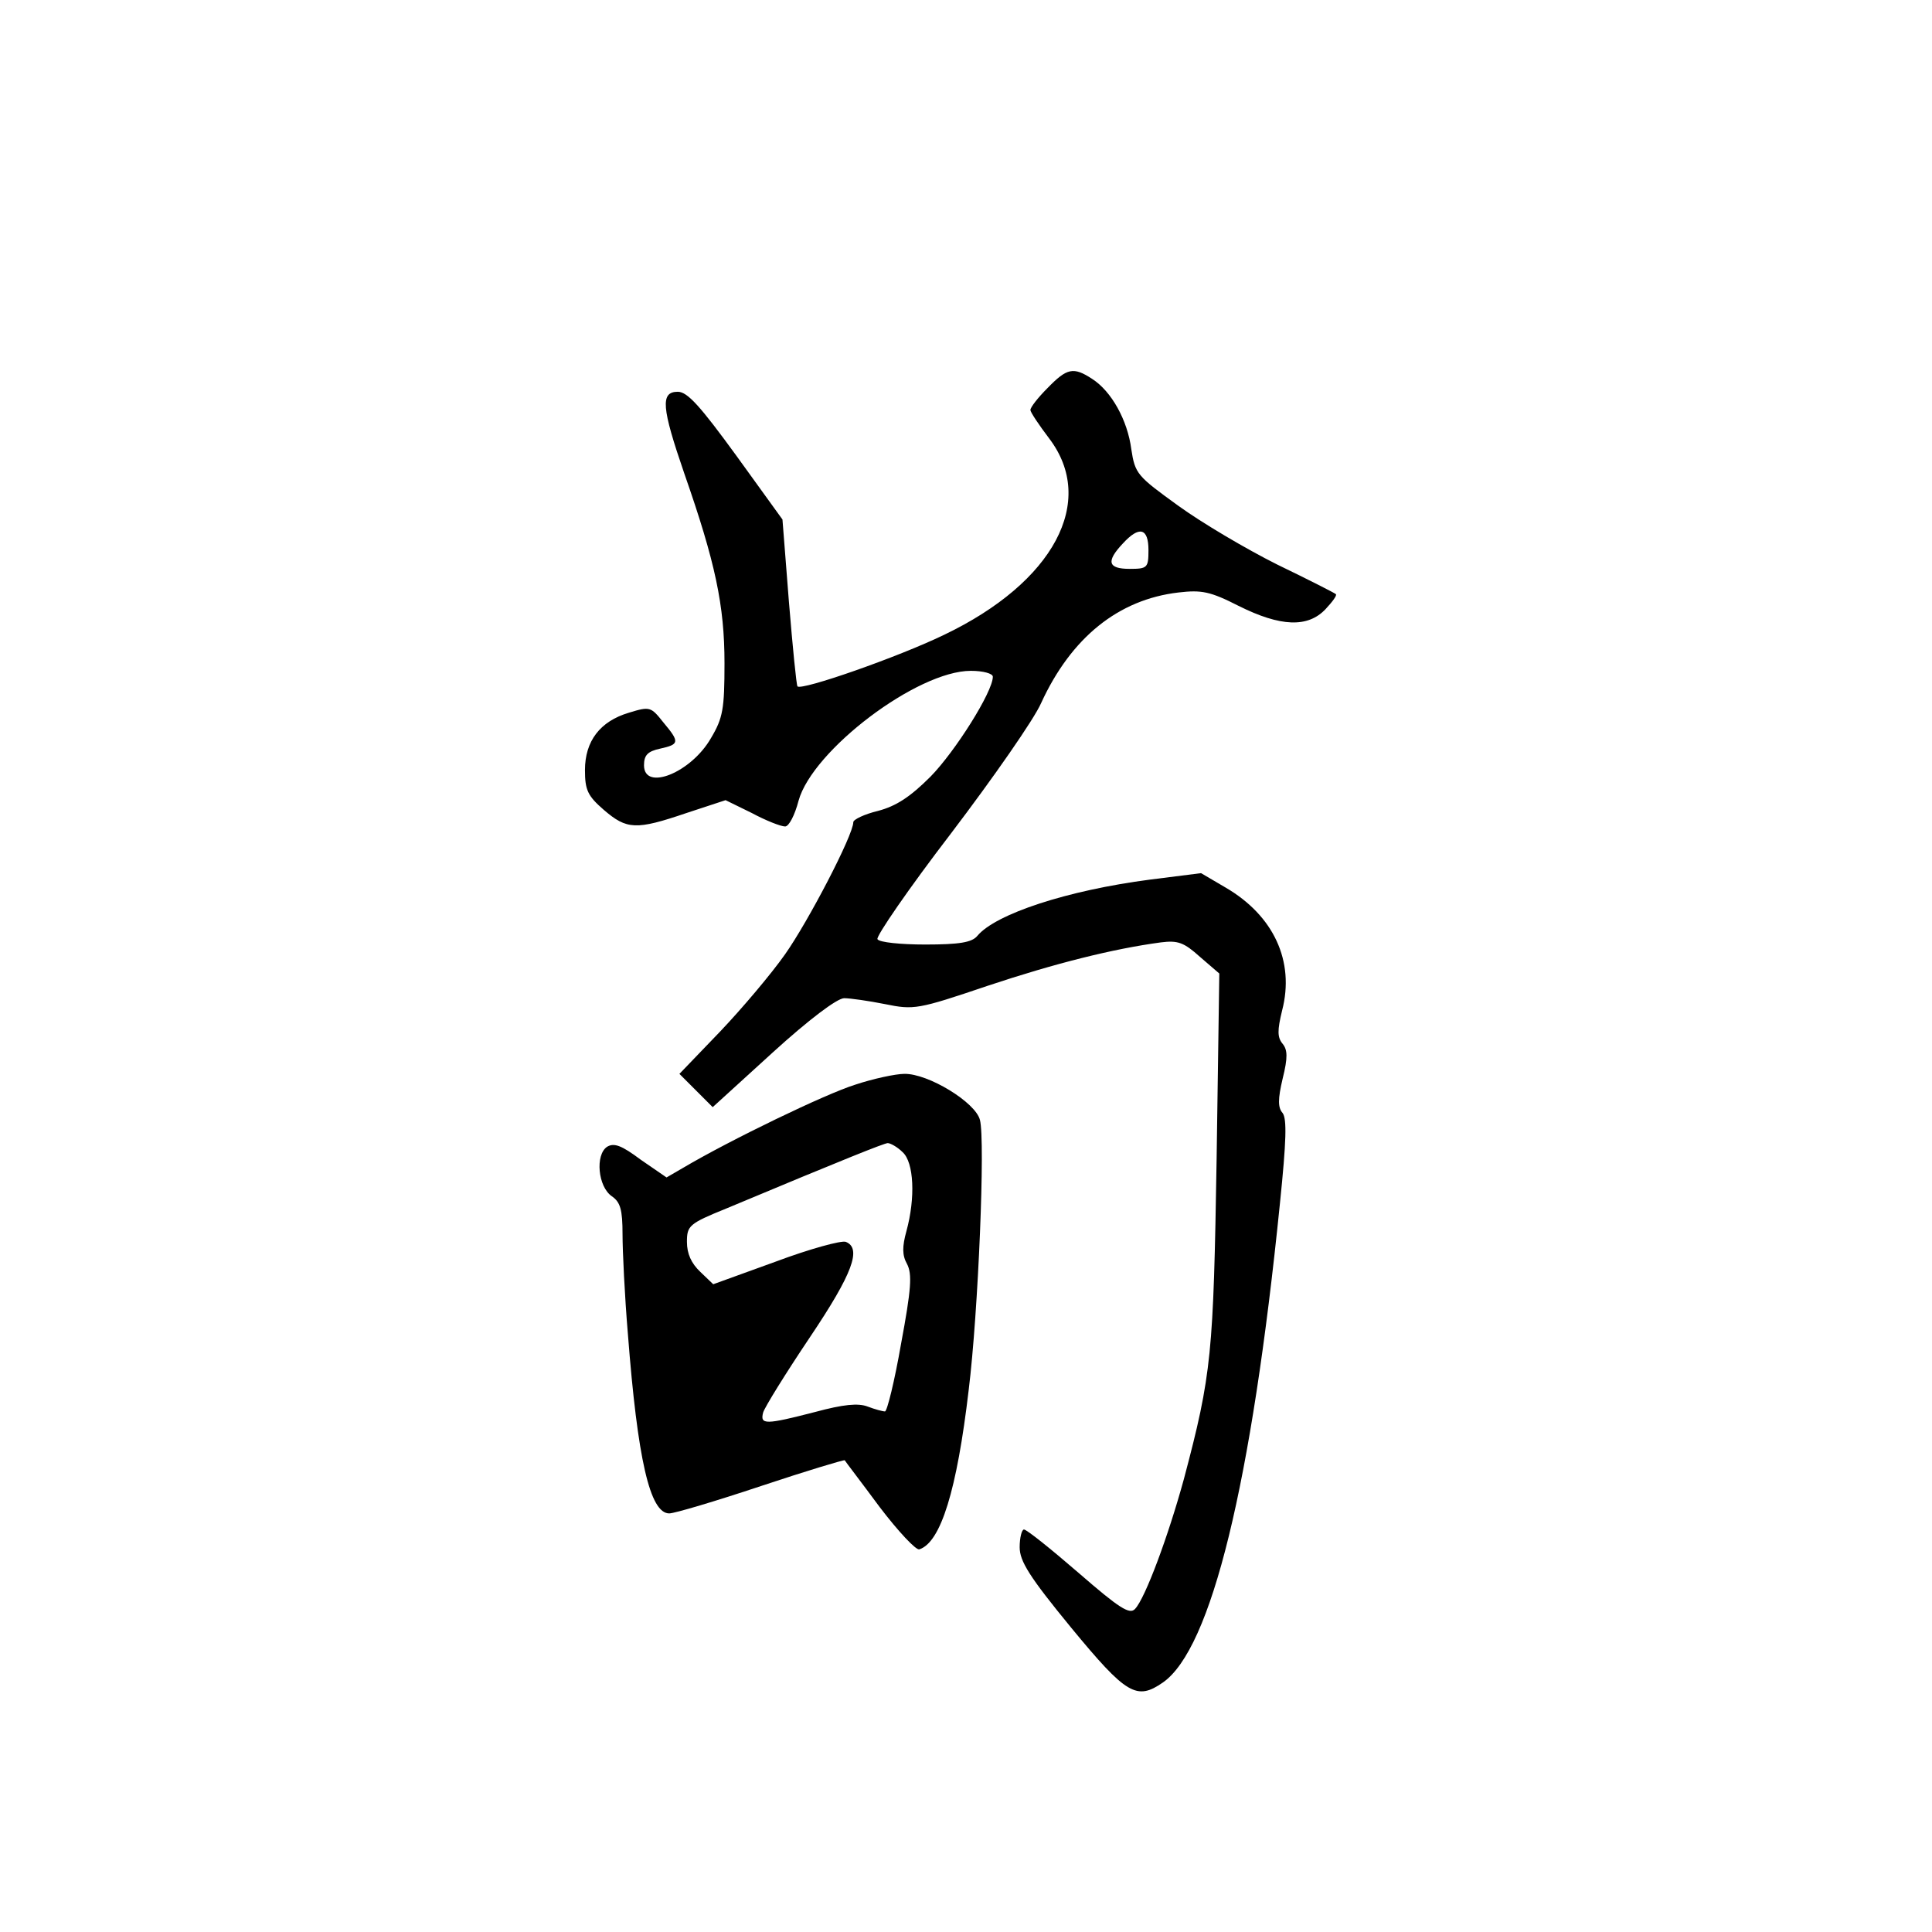 <?xml version="1.0" standalone="no"?>
<!DOCTYPE svg PUBLIC "-//W3C//DTD SVG 20010904//EN"
 "http://www.w3.org/TR/2001/REC-SVG-20010904/DTD/svg10.dtd">
<svg version="1.0" xmlns="http://www.w3.org/2000/svg"
 width="360pt" height="360pt" viewBox="0 0 360 360"
 preserveAspectRatio="xMidYMid meet">
<g transform="translate(0,360) scale(0.1,-0.1)"
fill="#000000" stroke="none">
<path d="M1952 2877 c-18 -18 -32 -36 -32 -41 0 -4 16 -28 35 -53 89 -117 9
-268 -196 -366 -87 -42 -265 -104 -273 -96 -2 2 -9 73 -16 158 l-12 153 -86
119 c-67 92 -91 119 -109 119 -33 0 -30 -30 12 -152 58 -166 75 -246 75 -354
0 -85 -3 -102 -25 -139 -37 -65 -125 -100 -125 -51 0 19 7 26 30 31 36 8 37
12 6 49 -23 29 -25 30 -64 18 -54 -16 -82 -53 -82 -107 0 -37 5 -48 35 -74 43
-37 60 -38 154 -6 l73 24 49 -24 c26 -14 54 -25 62 -25 7 0 18 21 25 48 26 94
221 242 321 242 23 0 41 -5 41 -11 0 -28 -70 -139 -116 -186 -38 -38 -64 -55
-98 -64 -25 -6 -46 -16 -46 -21 0 -24 -84 -185 -127 -246 -26 -37 -81 -102
-122 -145 l-75 -78 31 -31 31 -31 112 102 c67 61 120 101 133 101 11 0 46 -5
76 -11 54 -11 61 -10 191 34 126 42 234 69 323 81 32 4 43 0 73 -27 l36 -31
-5 -345 c-6 -364 -9 -401 -61 -597 -29 -106 -72 -222 -91 -242 -10 -11 -29 1
-105 67 -52 45 -97 81 -102 81 -4 0 -8 -15 -8 -33 0 -26 18 -55 96 -150 103
-125 122 -136 171 -102 90 63 165 368 218 893 12 117 13 157 5 168 -9 10 -9
26 0 64 10 40 9 54 0 65 -10 12 -10 25 -1 62 24 92 -16 177 -105 229 l-46 27
-95 -12 c-154 -20 -288 -64 -322 -105 -10 -12 -33 -16 -97 -16 -45 0 -86 4
-89 10 -3 5 58 94 137 197 79 104 155 213 168 243 56 122 144 193 256 206 43
5 59 2 112 -25 78 -39 129 -41 162 -6 13 14 22 26 19 28 -2 2 -51 27 -109 55
-58 29 -141 78 -185 110 -76 55 -80 59 -87 105 -7 54 -37 108 -73 131 -35 23
-47 20 -83 -17z m188 -302 c0 -33 -2 -35 -35 -35 -41 0 -44 14 -13 47 31 34
48 29 48 -12z"/>
<path d="M1594 1579 c-55 -17 -233 -103 -321 -155 l-31 -18 -48 33 c-36 27
-50 32 -63 24 -22 -15 -17 -74 9 -92 16 -11 20 -25 20 -71 0 -31 4 -115 10
-186 18 -233 41 -334 77 -334 10 0 87 23 171 51 84 28 154 49 156 48 1 -2 31
-41 65 -87 35 -46 68 -81 74 -79 40 13 70 110 92 297 18 146 31 465 21 503 -8
33 -97 87 -141 86 -16 0 -58 -9 -91 -20z m88 -126 c21 -19 24 -85 7 -147 -8
-29 -8 -45 1 -61 10 -19 8 -47 -11 -149 -12 -69 -26 -126 -30 -126 -4 0 -19 4
-32 9 -18 7 -46 4 -98 -10 -93 -24 -103 -24 -97 -1 3 10 42 73 87 140 80 119
97 166 67 178 -8 3 -67 -13 -131 -37 l-116 -42 -24 23 c-17 16 -25 34 -25 56
0 30 4 34 73 62 227 95 293 121 301 122 5 0 18 -7 28 -17z"/>
</g>
</svg>
